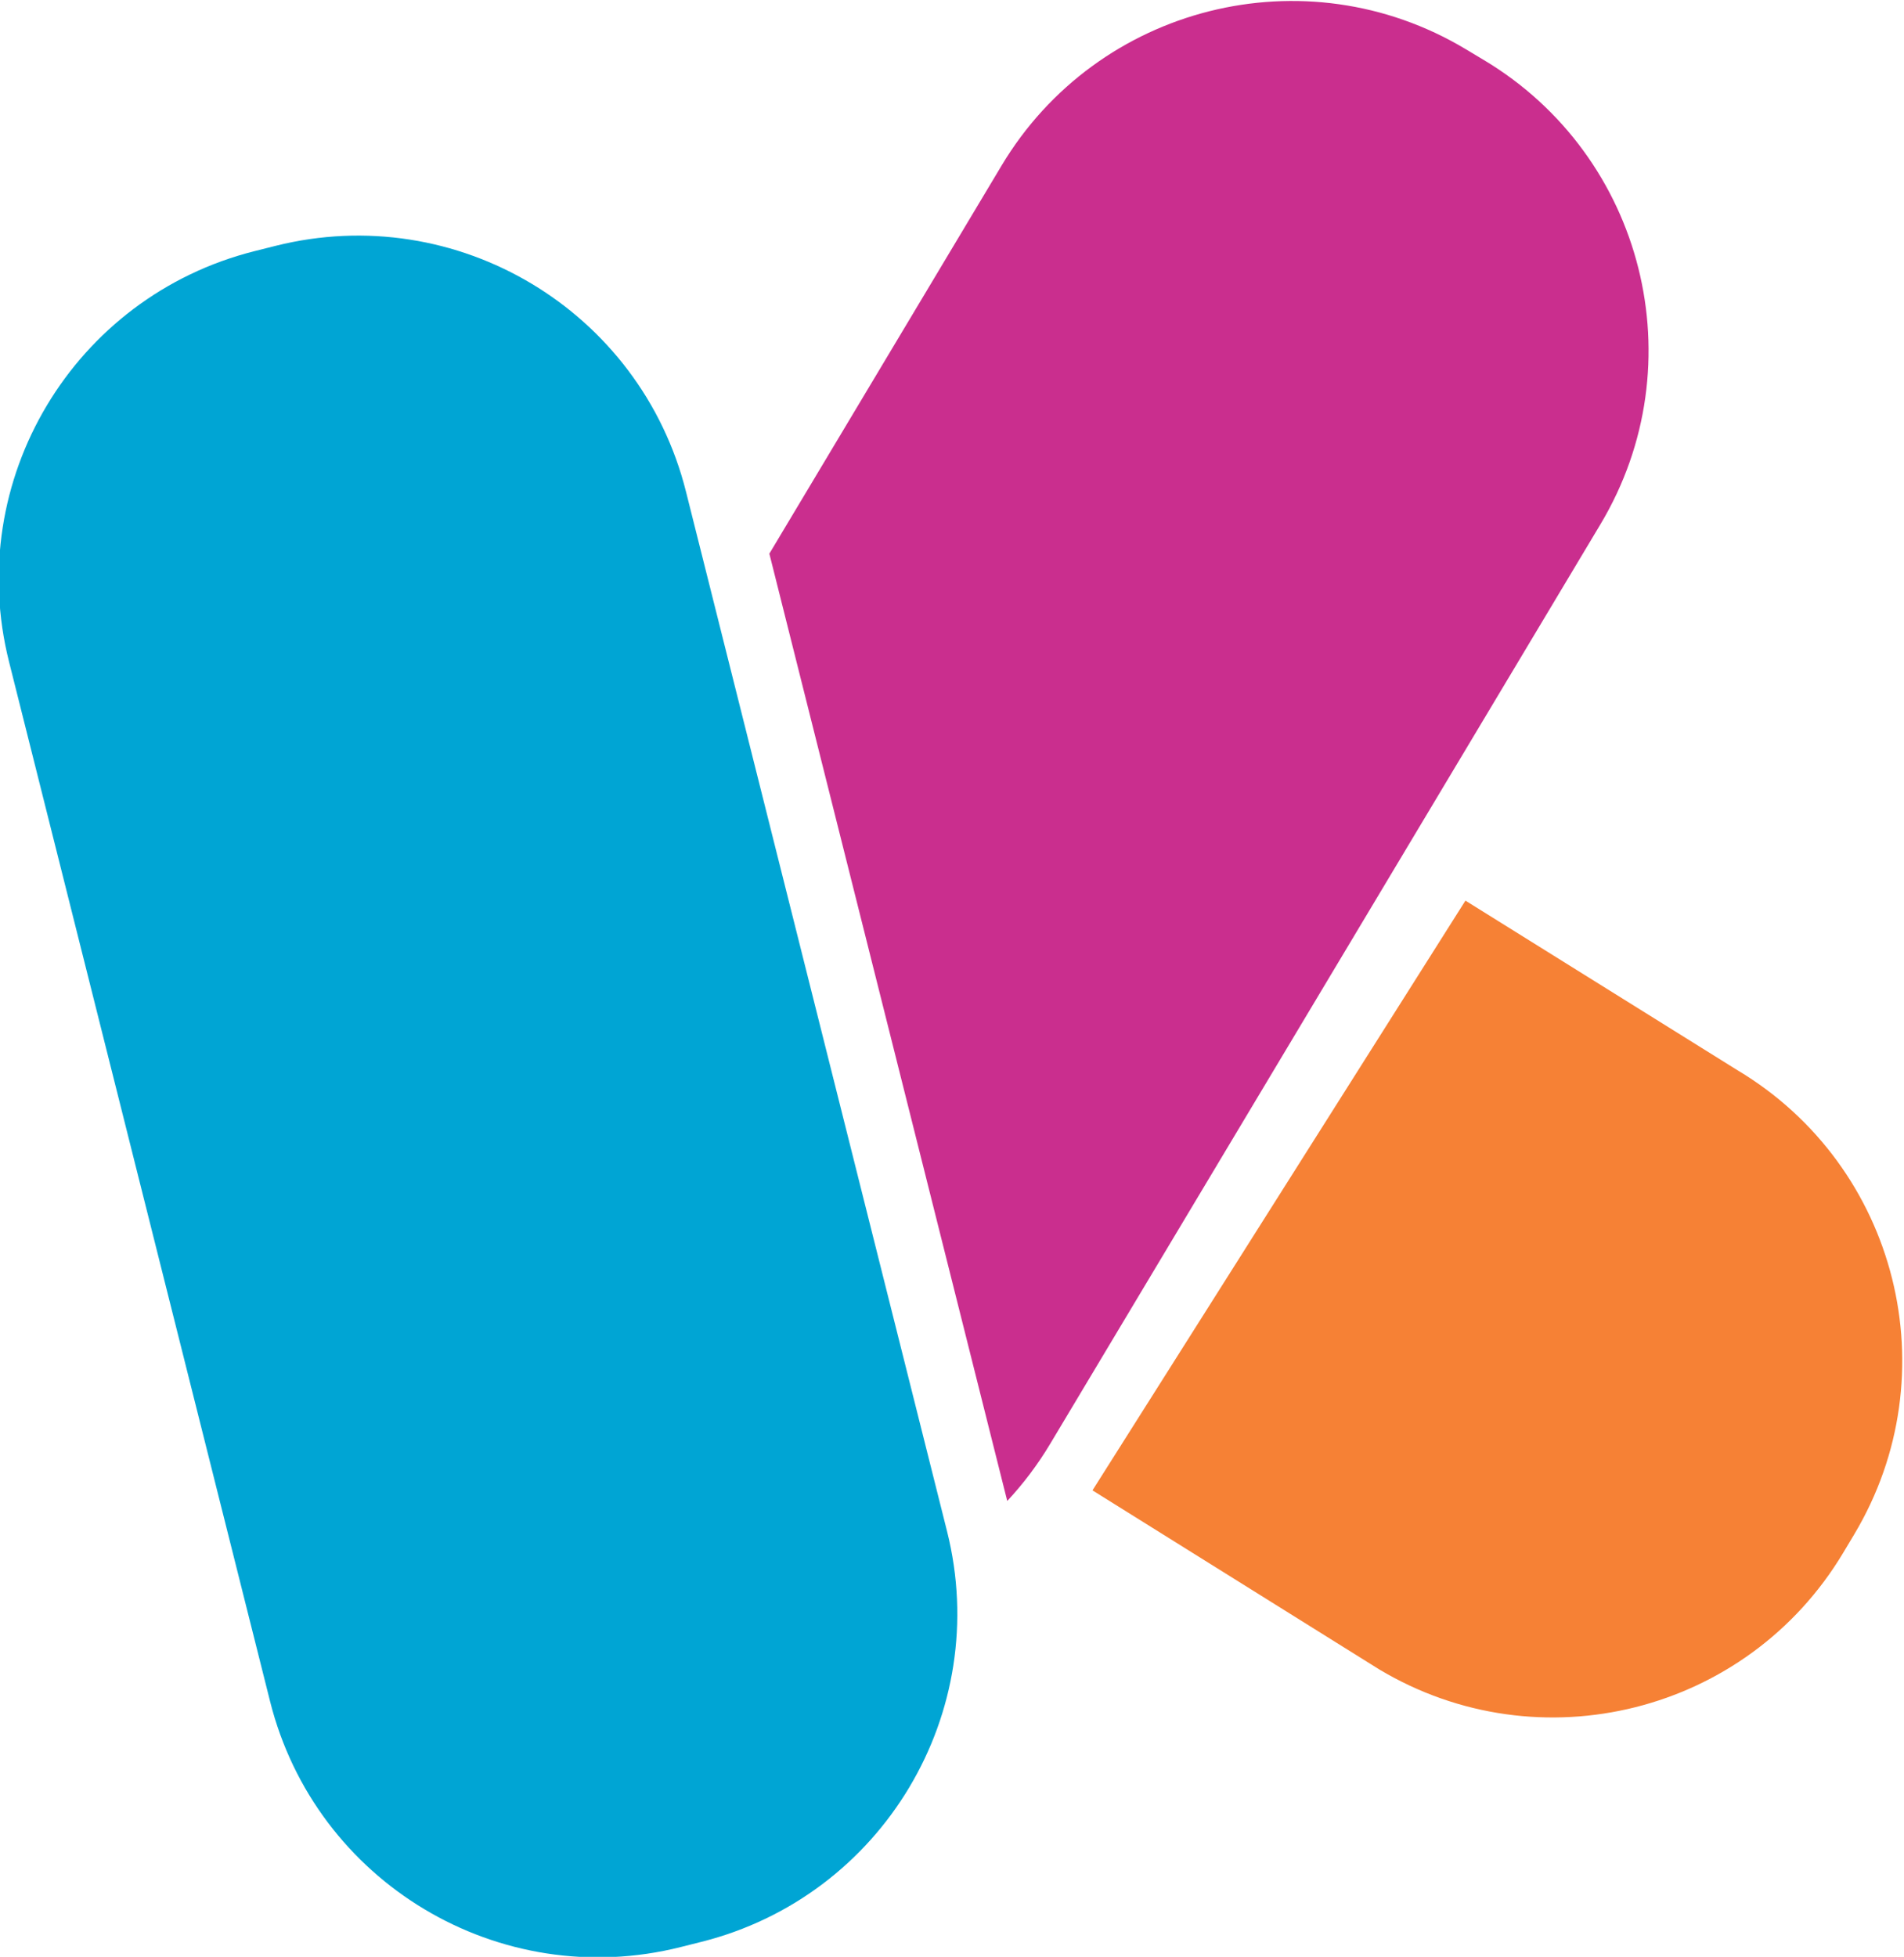 <?xml version="1.0" encoding="UTF-8" standalone="no"?>
<!-- Created with Inkscape (http://www.inkscape.org/) -->

<svg
   xmlns:dc="http://purl.org/dc/elements/1.1/"
   xmlns:cc="http://creativecommons.org/ns#"
   xmlns:rdf="http://www.w3.org/1999/02/22-rdf-syntax-ns#"
   xmlns:svg="http://www.w3.org/2000/svg"
   xmlns="http://www.w3.org/2000/svg"
   xmlns:sodipodi="http://sodipodi.sourceforge.net/DTD/sodipodi-0.dtd"
   xmlns:inkscape="http://www.inkscape.org/namespaces/inkscape"
   version="1.1"
   id="svg2"
   xml:space="preserve"
   width="238.77"
   height="245.344"
   viewBox="0 0 238.77 245.344"
   sodipodi:docname="Kids toys.svg"
   inkscape:version="0.92.2 5c3e80d, 2017-08-06"><defs
     id="defs6" /><sodipodi:namedview
     pagecolor="#ffffff"
     bordercolor="#666666"
     borderopacity="1"
     objecttolerance="10"
     gridtolerance="10"
     guidetolerance="10"
     inkscape:pageopacity="0"
     inkscape:pageshadow="2"
     inkscape:window-width="1186"
     inkscape:window-height="818"
     id="namedview4"
     showgrid="false"
     fit-margin-top="0"
     fit-margin-left="0"
     fit-margin-right="0"
     fit-margin-bottom="0"
     inkscape:zoom="0.22124998"
     inkscape:cx="-104.68849"
     inkscape:cy="286.6668"
     inkscape:window-x="0"
     inkscape:window-y="0"
     inkscape:window-maximized="0"
     inkscape:current-layer="g10" /><g
     id="g10"
     inkscape:groupmode="layer"
     inkscape:label="85758-OHNNK6-680"
     transform="matrix(1.333,0,0,-1.333,-638.022,492.01)"><g
       id="g1310"
       transform="translate(567.731,225.076)"><path
         d="m 0,0 c 4.282,-17.047 -6.066,-34.337 -23.114,-38.618 l -1.955,-0.492 c -17.046,-4.282 -34.336,6.068 -38.619,23.115 l -24.559,97.784 c -4.284,17.048 6.066,34.337 23.112,38.618 l 1.955,0.491 c 17.048,4.283 34.338,-6.065 38.62,-23.112 z"
         style="fill:#00a5d4;fill-opacity:1;fill-rule:nonzero;stroke:none"
         id="path1312"
         inkscape:connector-curvature="0" /></g><g
       id="g1314"
       transform="translate(642.108,268.429)"><path
         d="m 0,0 -25.608,15.962 -35.087,-55.468 26.971,-16.837 C -18.643,-65.37 0.9,-60.462 9.929,-45.38 l 1.035,1.729 C 19.99,-28.569 15.081,-9.024 0,0"
         style="fill:#f68135;fill-opacity:1;fill-rule:nonzero;stroke:none"
         id="path1316"
         inkscape:connector-curvature="0" /></g><g
       id="g1318"
       transform="translate(618.24,363.449)"><path
         d="m 0,0 -1.729,1.036 c -15.082,9.027 -34.625,4.118 -43.652,-10.964 l -21.844,-36.497 22.38,-89.098 c 1.501,1.61 2.856,3.397 4.033,5.362 l 51.779,86.509 C 19.992,-28.569 15.083,-9.026 0,0"
         style="fill:#ca2e8e;fill-opacity:1;fill-rule:nonzero;stroke:none"
         id="path1320"
         inkscape:connector-curvature="0" /></g></g></svg>